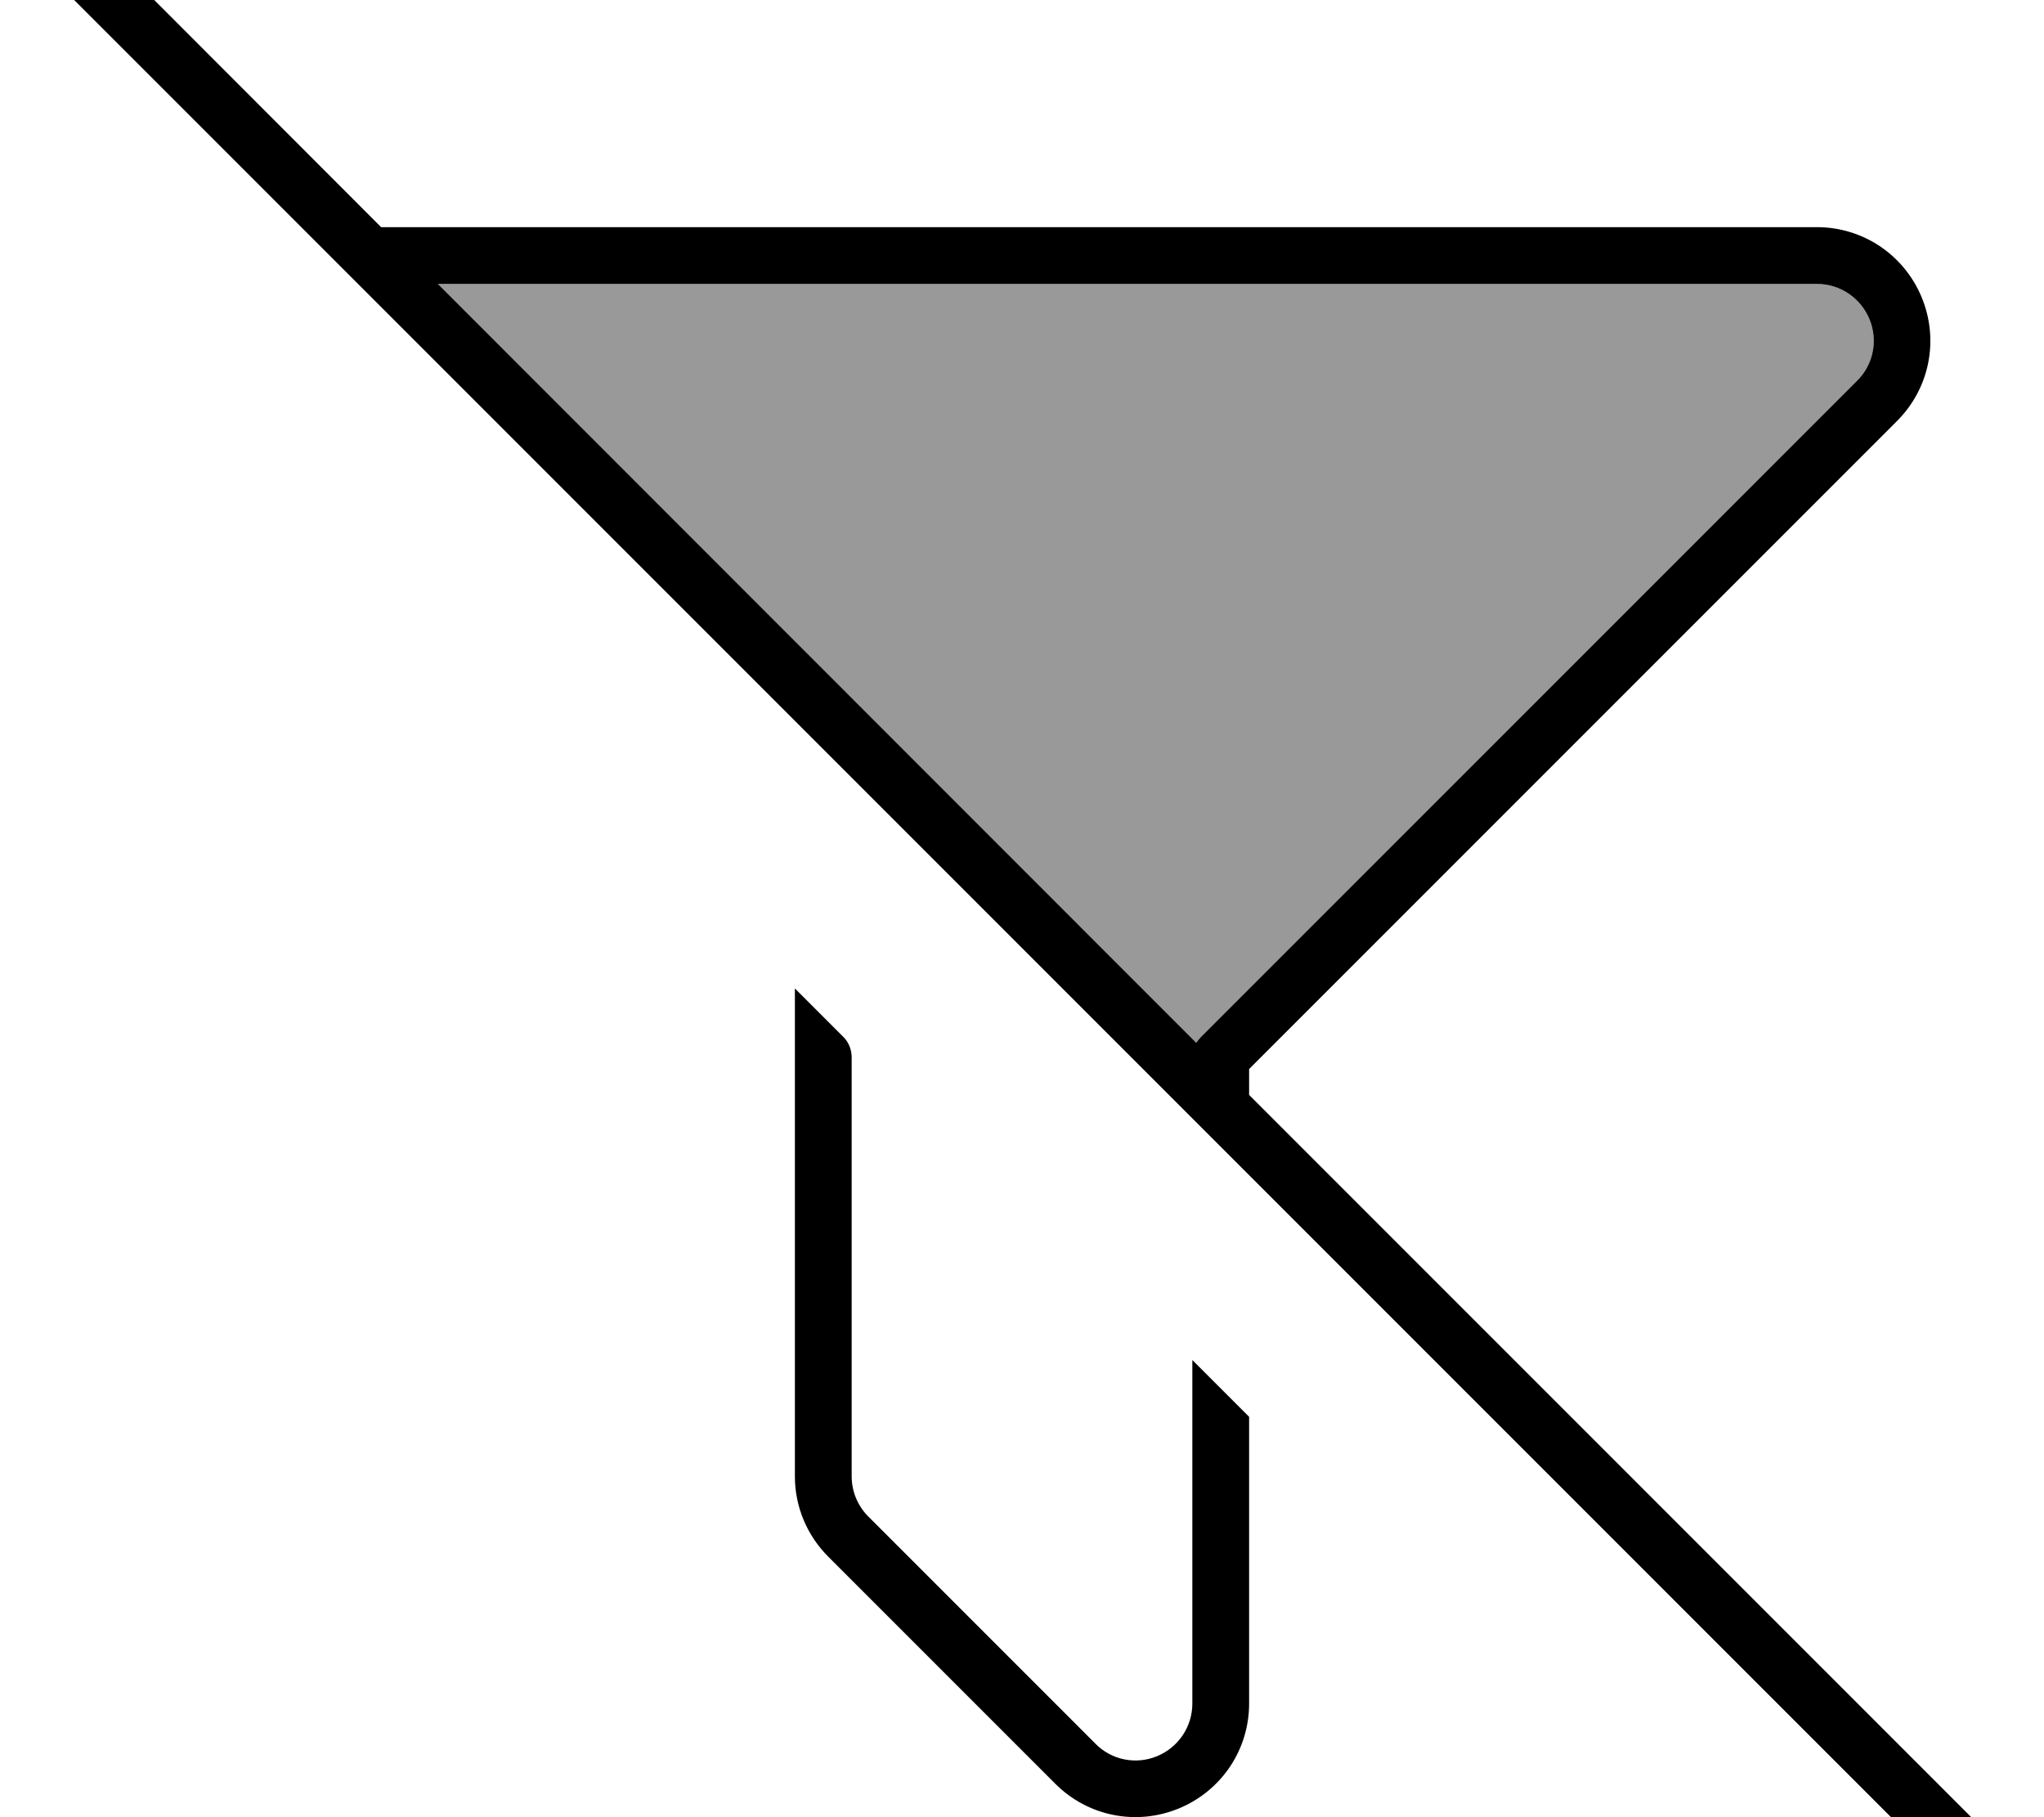<svg fill="currentColor" xmlns="http://www.w3.org/2000/svg" viewBox="0 0 576 512"><!--! Font Awesome Pro 7.0.1 by @fontawesome - https://fontawesome.com License - https://fontawesome.com/license (Commercial License) Copyright 2025 Fonticons, Inc. --><path opacity=".4" fill="currentColor" d="M123.4 80L512 80c6.5 0 12.3 3.9 14.8 9.9s1.1 12.9-3.5 17.4l-185 185c-.4 .5-.8 .9-1.2 1.5L123.4 80z"/><path fill="currentColor" d="M13.7-29.8c-3.1-3.1-8.2-3.1-11.3 0s-3.1 8.2 0 11.3l560 560c3.1 3.1 8.2 3.1 11.3 0s3.1-8.2 0-11.3l-221.7-221.7 0-7.3 182.6-182.6c9.2-9.2 11.9-22.9 6.9-34.9S524.9 64 512 64L107.4 64 13.7-29.8zM123.4 80L512 80c6.5 0 12.3 3.9 14.8 9.9s1.1 12.9-3.5 17.4l-185 185c-.4 .5-.8 .9-1.2 1.5L123.4 80zM224 301.3l0 0 0 114.7c0 8.5 3.4 16.6 9.4 22.6l64 64c9.2 9.2 22.9 11.9 34.9 6.9S352 492.9 352 480l0-80.8-16-16 0 96.8c0 6.5-3.9 12.3-9.9 14.8s-12.9 1.1-17.4-3.5l-64-64c-3-3-4.7-7.1-4.7-11.3l0-118.1c0-2.1-.8-4.2-2.3-5.7l-13.7-13.7 0 22.6z"/></svg>